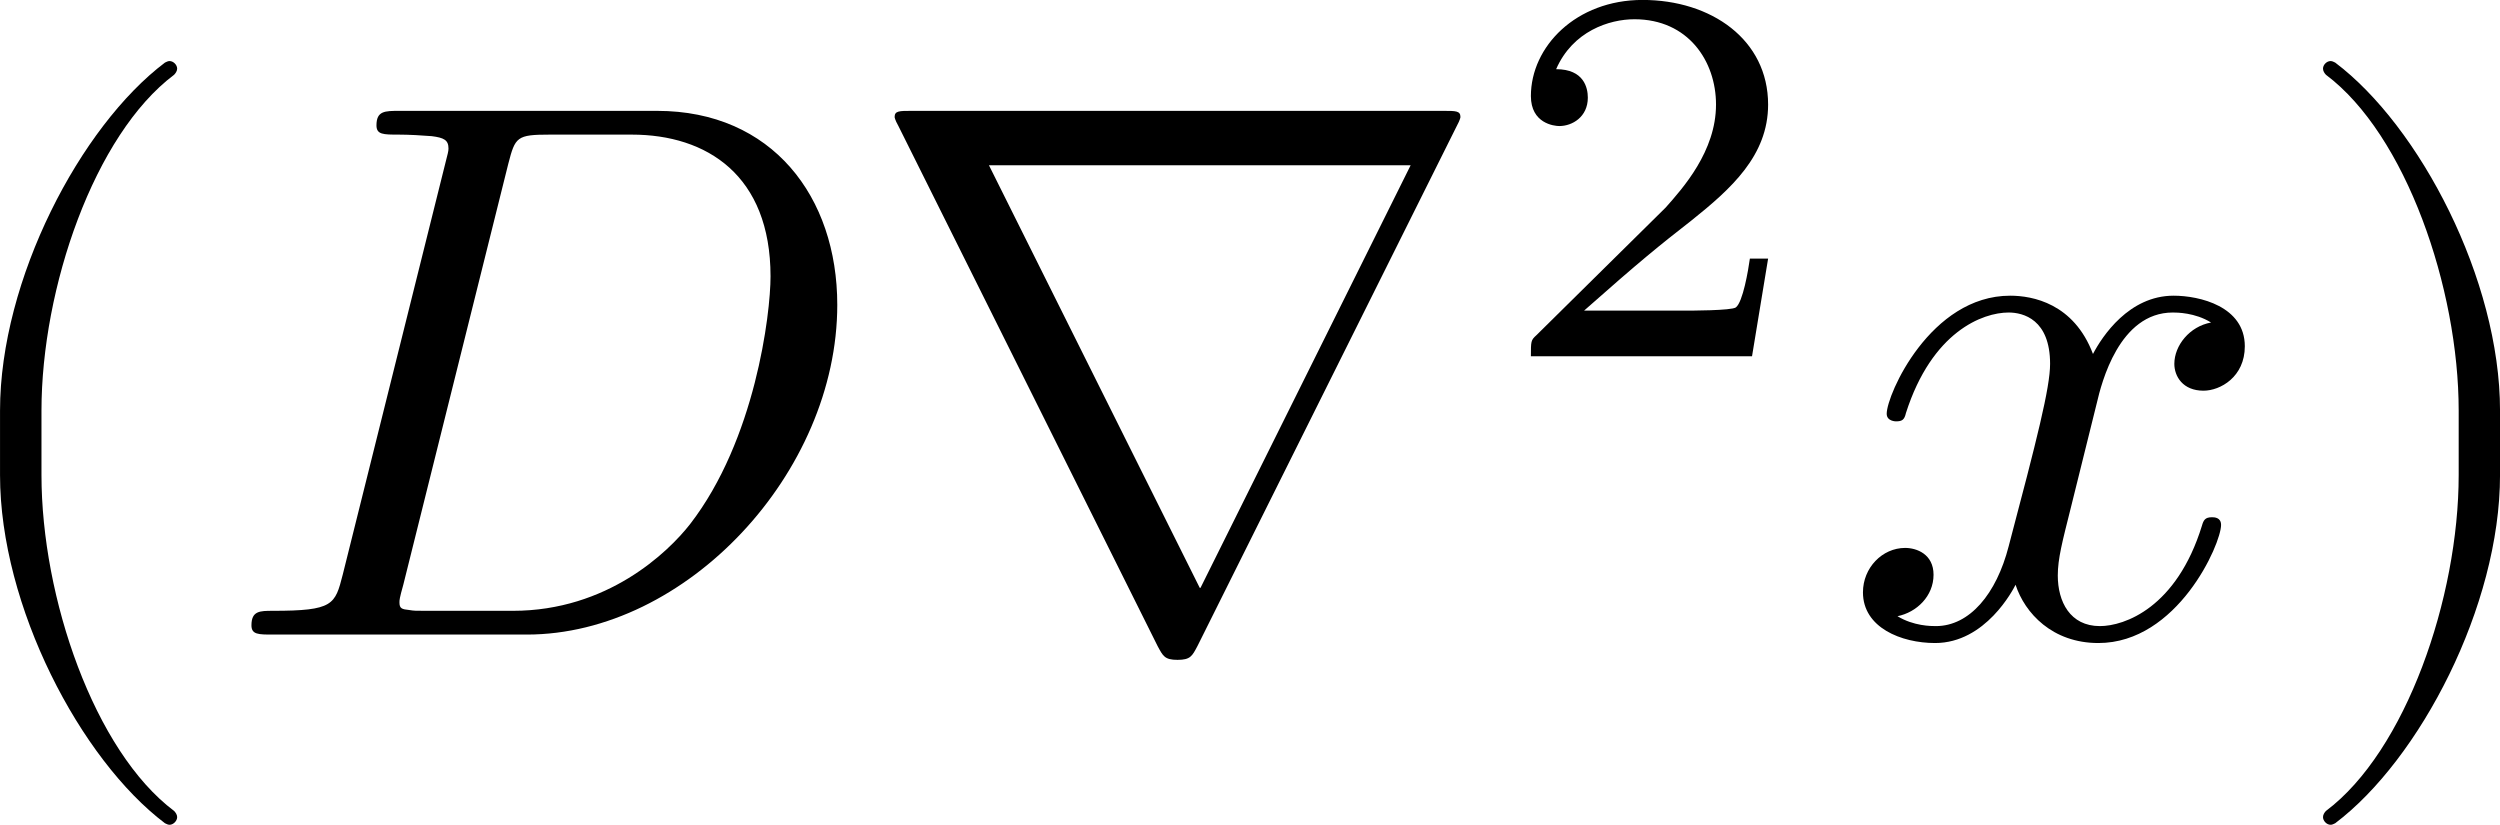 <?xml version='1.0' encoding='UTF-8'?>
<!-- This file was generated by dvisvgm 3.4.3 -->
<svg version='1.1' xmlns='http://www.w3.org/2000/svg' xmlns:xlink='http://www.w3.org/1999/xlink' width='35.903pt' height='11.844pt' viewBox='-14.951 10.052 35.903 11.844'>
<defs>
<use id='g1-9' xlink:href='#g0-9' transform='scale(1.429)'/>
<use id='g1-10' xlink:href='#g0-10' transform='scale(1.429)'/>
<use id='g1-1273' xlink:href='#g0-1273' transform='scale(1.429)'/>
<use id='g1-1319' xlink:href='#g0-1319' transform='scale(1.429)'/>
<use id='g1-4097' xlink:href='#g0-4097' transform='scale(1.429)'/>
<path id='g0-9' d='M2.315 1.66C2.315 1.639 2.301 1.618 2.287 1.604C1.562 1.06 1.081-.335 1.081-1.451V-2.036C1.081-3.152 1.562-4.547 2.287-5.091C2.301-5.105 2.315-5.126 2.315-5.147C2.315-5.182 2.28-5.216 2.246-5.216C2.232-5.216 2.218-5.209 2.204-5.202C1.437-4.624 .704-3.229 .704-2.036V-1.451C.704-.258 1.437 1.137 2.204 1.716C2.218 1.723 2.232 1.73 2.246 1.73C2.28 1.73 2.315 1.695 2.315 1.66Z'/>
<path id='g0-10' d='M2.008-1.451V-2.036C2.008-3.229 1.276-4.624 .509-5.202C.495-5.209 .481-5.216 .467-5.216C.432-5.216 .398-5.182 .398-5.147C.398-5.126 .411-5.105 .425-5.091C1.151-4.547 1.632-3.152 1.632-2.036V-1.451C1.632-.335 1.151 1.06 .425 1.604C.411 1.618 .398 1.639 .398 1.66C.398 1.695 .432 1.73 .467 1.73C.481 1.73 .495 1.723 .509 1.716C1.276 1.137 2.008-.258 2.008-1.451Z'/>
<path id='g0-1013' d='M3.522-1.269H3.285C3.264-1.116 3.194-.704 3.103-.635C3.048-.593 2.511-.593 2.413-.593H1.13C1.862-1.241 2.106-1.437 2.525-1.764C3.041-2.176 3.522-2.608 3.522-3.271C3.522-4.115 2.783-4.631 1.89-4.631C1.025-4.631 .439-4.024 .439-3.382C.439-3.027 .739-2.992 .809-2.992C.976-2.992 1.179-3.11 1.179-3.361C1.179-3.487 1.13-3.731 .767-3.731C.983-4.226 1.458-4.38 1.785-4.38C2.483-4.38 2.845-3.836 2.845-3.271C2.845-2.664 2.413-2.183 2.19-1.932L.509-.272C.439-.209 .439-.195 .439 0H3.313L3.522-1.269Z'/>
<path id='g0-1273' d='M5.607-2.999C5.607-3.982 5.014-4.763 3.968-4.763H1.625C1.492-4.763 1.416-4.763 1.416-4.631C1.416-4.547 1.478-4.547 1.618-4.547C1.709-4.547 1.834-4.54 1.918-4.533C2.029-4.519 2.071-4.498 2.071-4.421C2.071-4.394 2.064-4.373 2.043-4.289L1.109-.544C1.039-.272 1.025-.216 .474-.216C.356-.216 .279-.216 .279-.084C.279 0 .342 0 .474 0H2.783C4.233 0 5.607-1.471 5.607-2.999ZM5-3.257C5-2.915 4.861-1.771 4.268-1.004C4.066-.746 3.515-.216 2.657-.216H1.869C1.771-.216 1.757-.216 1.716-.223C1.646-.23 1.625-.237 1.625-.293C1.625-.314 1.625-.328 1.66-.453L2.615-4.282C2.678-4.526 2.692-4.547 2.992-4.547H3.738C4.421-4.547 5-4.177 5-3.257Z'/>
<path id='g0-1319' d='M3.675-2.622C3.675-2.985 3.264-3.082 3.027-3.082C2.622-3.082 2.378-2.713 2.294-2.552C2.12-3.013 1.743-3.082 1.541-3.082C.816-3.082 .418-2.183 .418-2.008C.418-1.939 .502-1.939 .502-1.939C.558-1.939 .579-1.953 .593-2.015C.83-2.755 1.29-2.929 1.527-2.929C1.66-2.929 1.904-2.866 1.904-2.462C1.904-2.246 1.785-1.778 1.527-.802C1.416-.37 1.172-.077 .865-.077C.823-.077 .663-.077 .516-.167C.69-.202 .844-.349 .844-.544C.844-.732 .69-.788 .586-.788C.377-.788 .202-.607 .202-.384C.202-.063 .551 .077 .858 .077C1.318 .077 1.569-.411 1.59-.453C1.674-.195 1.925 .077 2.343 .077C3.062 .077 3.459-.823 3.459-.997C3.459-1.067 3.396-1.067 3.375-1.067C3.313-1.067 3.299-1.039 3.285-.99C3.055-.244 2.58-.077 2.357-.077C2.085-.077 1.974-.3 1.974-.537C1.974-.69 2.015-.844 2.092-1.151L2.329-2.106C2.371-2.287 2.532-2.929 3.02-2.929C3.055-2.929 3.222-2.929 3.368-2.838C3.173-2.803 3.034-2.629 3.034-2.462C3.034-2.35 3.11-2.218 3.299-2.218C3.452-2.218 3.675-2.343 3.675-2.622Z'/>
<path id='g0-4097' d='M5.474-4.707C5.474-4.763 5.433-4.763 5.321-4.763H.481C.37-4.763 .328-4.763 .328-4.707C.328-4.707 .328-4.686 .363-4.624L2.72 .105C2.769 .195 2.783 .23 2.901 .23S3.034 .195 3.082 .105L5.44-4.624C5.474-4.686 5.474-4.707 5.474-4.707ZM5.021-4.268L3.11-.425H3.103L1.186-4.268H5.021Z'/>
</defs>
<g id='page1' transform='matrix(1.105 0 0 1.105 0 0)'>
<use x='-14.536' y='17.344' xlink:href='#g1-9'/>
<use x='-10.661' y='17.344' xlink:href='#g1-1273'/>
<use x='-2.372' y='17.344' xlink:href='#g1-4097'/>
<use x='5.927' y='13.727' xlink:href='#g0-1013'/>
<use x='10.393' y='17.344' xlink:href='#g1-1319'/>
<use x='16.092' y='17.344' xlink:href='#g1-10'/>
</g>
</svg>